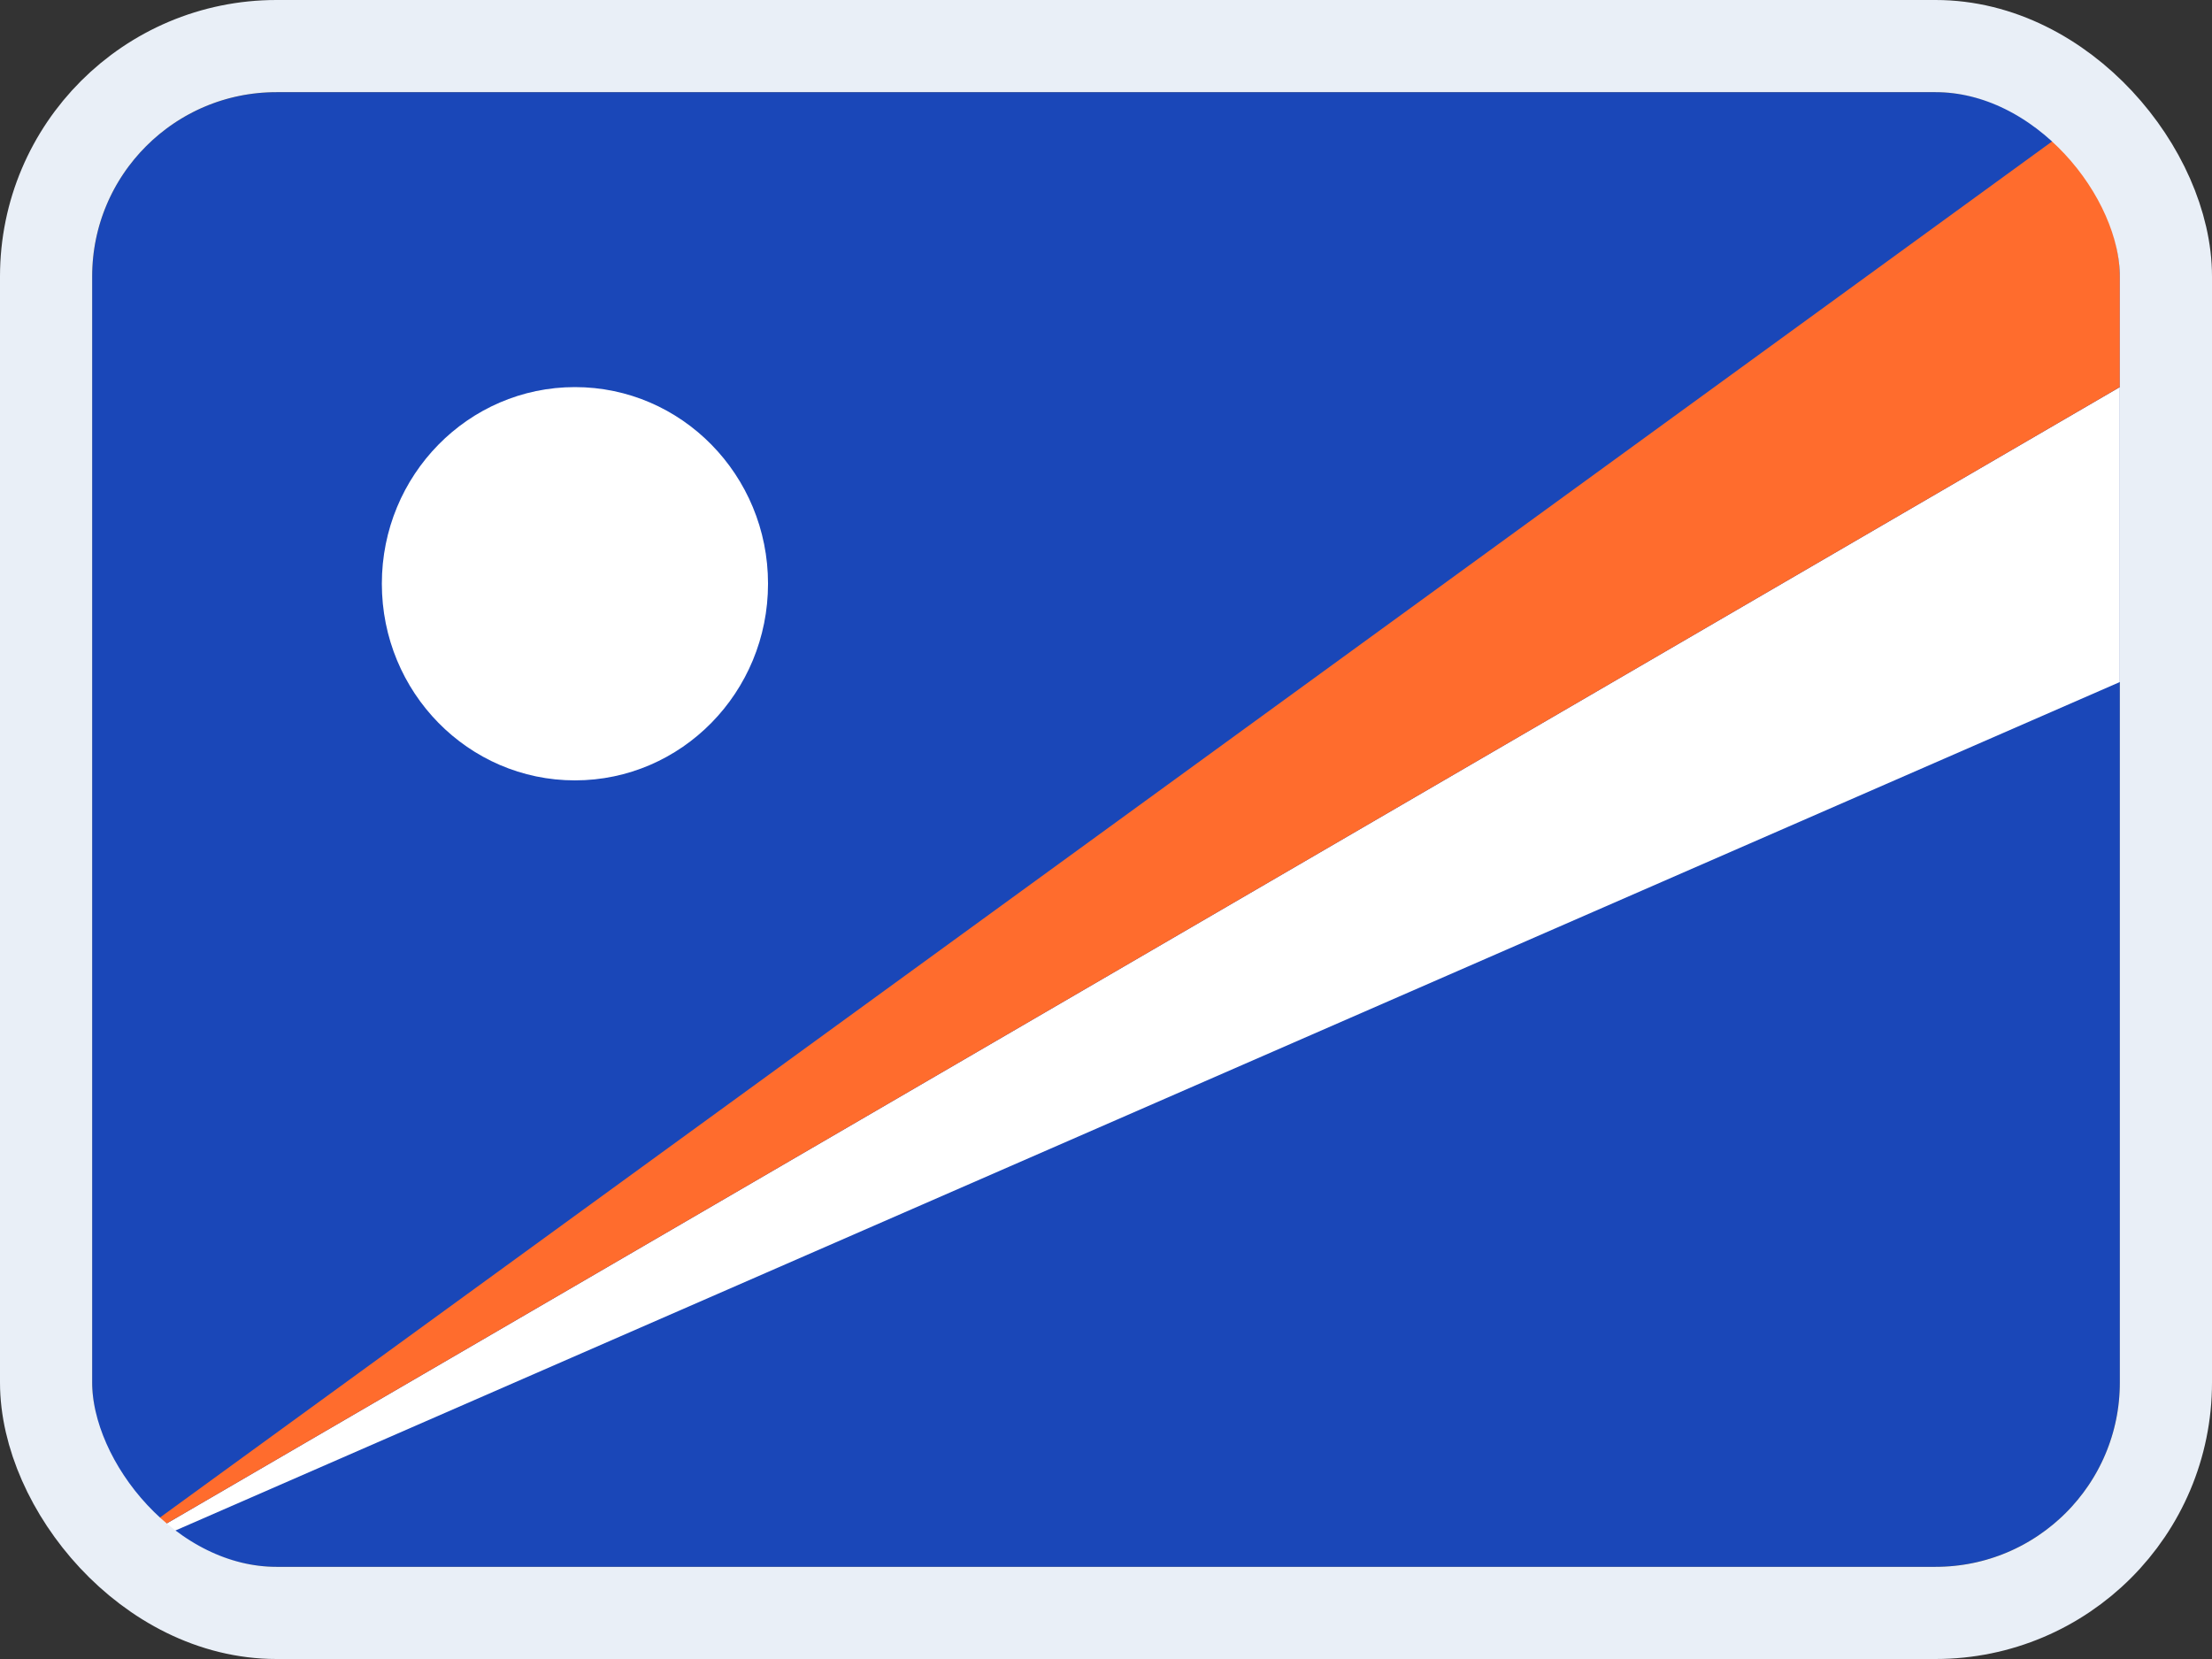 <svg width="24" height="18" viewBox="0 0 24 18" fill="none" xmlns="http://www.w3.org/2000/svg">
<rect x="0" y="0" width="24" height="18" fill="#333333" stroke="none"/>
<g clip-path="url(#clip0_14537_65687)">
<g clip-path="url(#clip1_14537_65687)">
<rect width="22" height="16" transform="translate(1 1)" fill="#1A47B8"/>
<path d="M6.238 8.467C7.395 8.467 8.333 7.512 8.333 6.333C8.333 5.155 7.395 4.2 6.238 4.2C5.081 4.2 4.143 5.155 4.143 6.333C4.143 7.512 5.081 8.467 6.238 8.467Z" fill="white"/>
<path fill-rule="evenodd" clip-rule="evenodd" d="M1 17L23 7.4V4.2L1 17Z" fill="white"/>
<path fill-rule="evenodd" clip-rule="evenodd" d="M1 17L23 1V4.2L1 17Z" fill="#FF6C2D"/>
</g>
</g>
<rect x="0.5" y="0.5" width="23" height="17" rx="2.5" stroke="#E9EFF7"/>
<defs>
<clipPath id="clip0_14537_65687">
<rect x="1" y="1" width="22" height="16" rx="2" fill="white"/>
</clipPath>
<clipPath id="clip1_14537_65687">
<rect width="22" height="16" fill="white" transform="translate(1 1)"/>
</clipPath>
</defs>
</svg>
